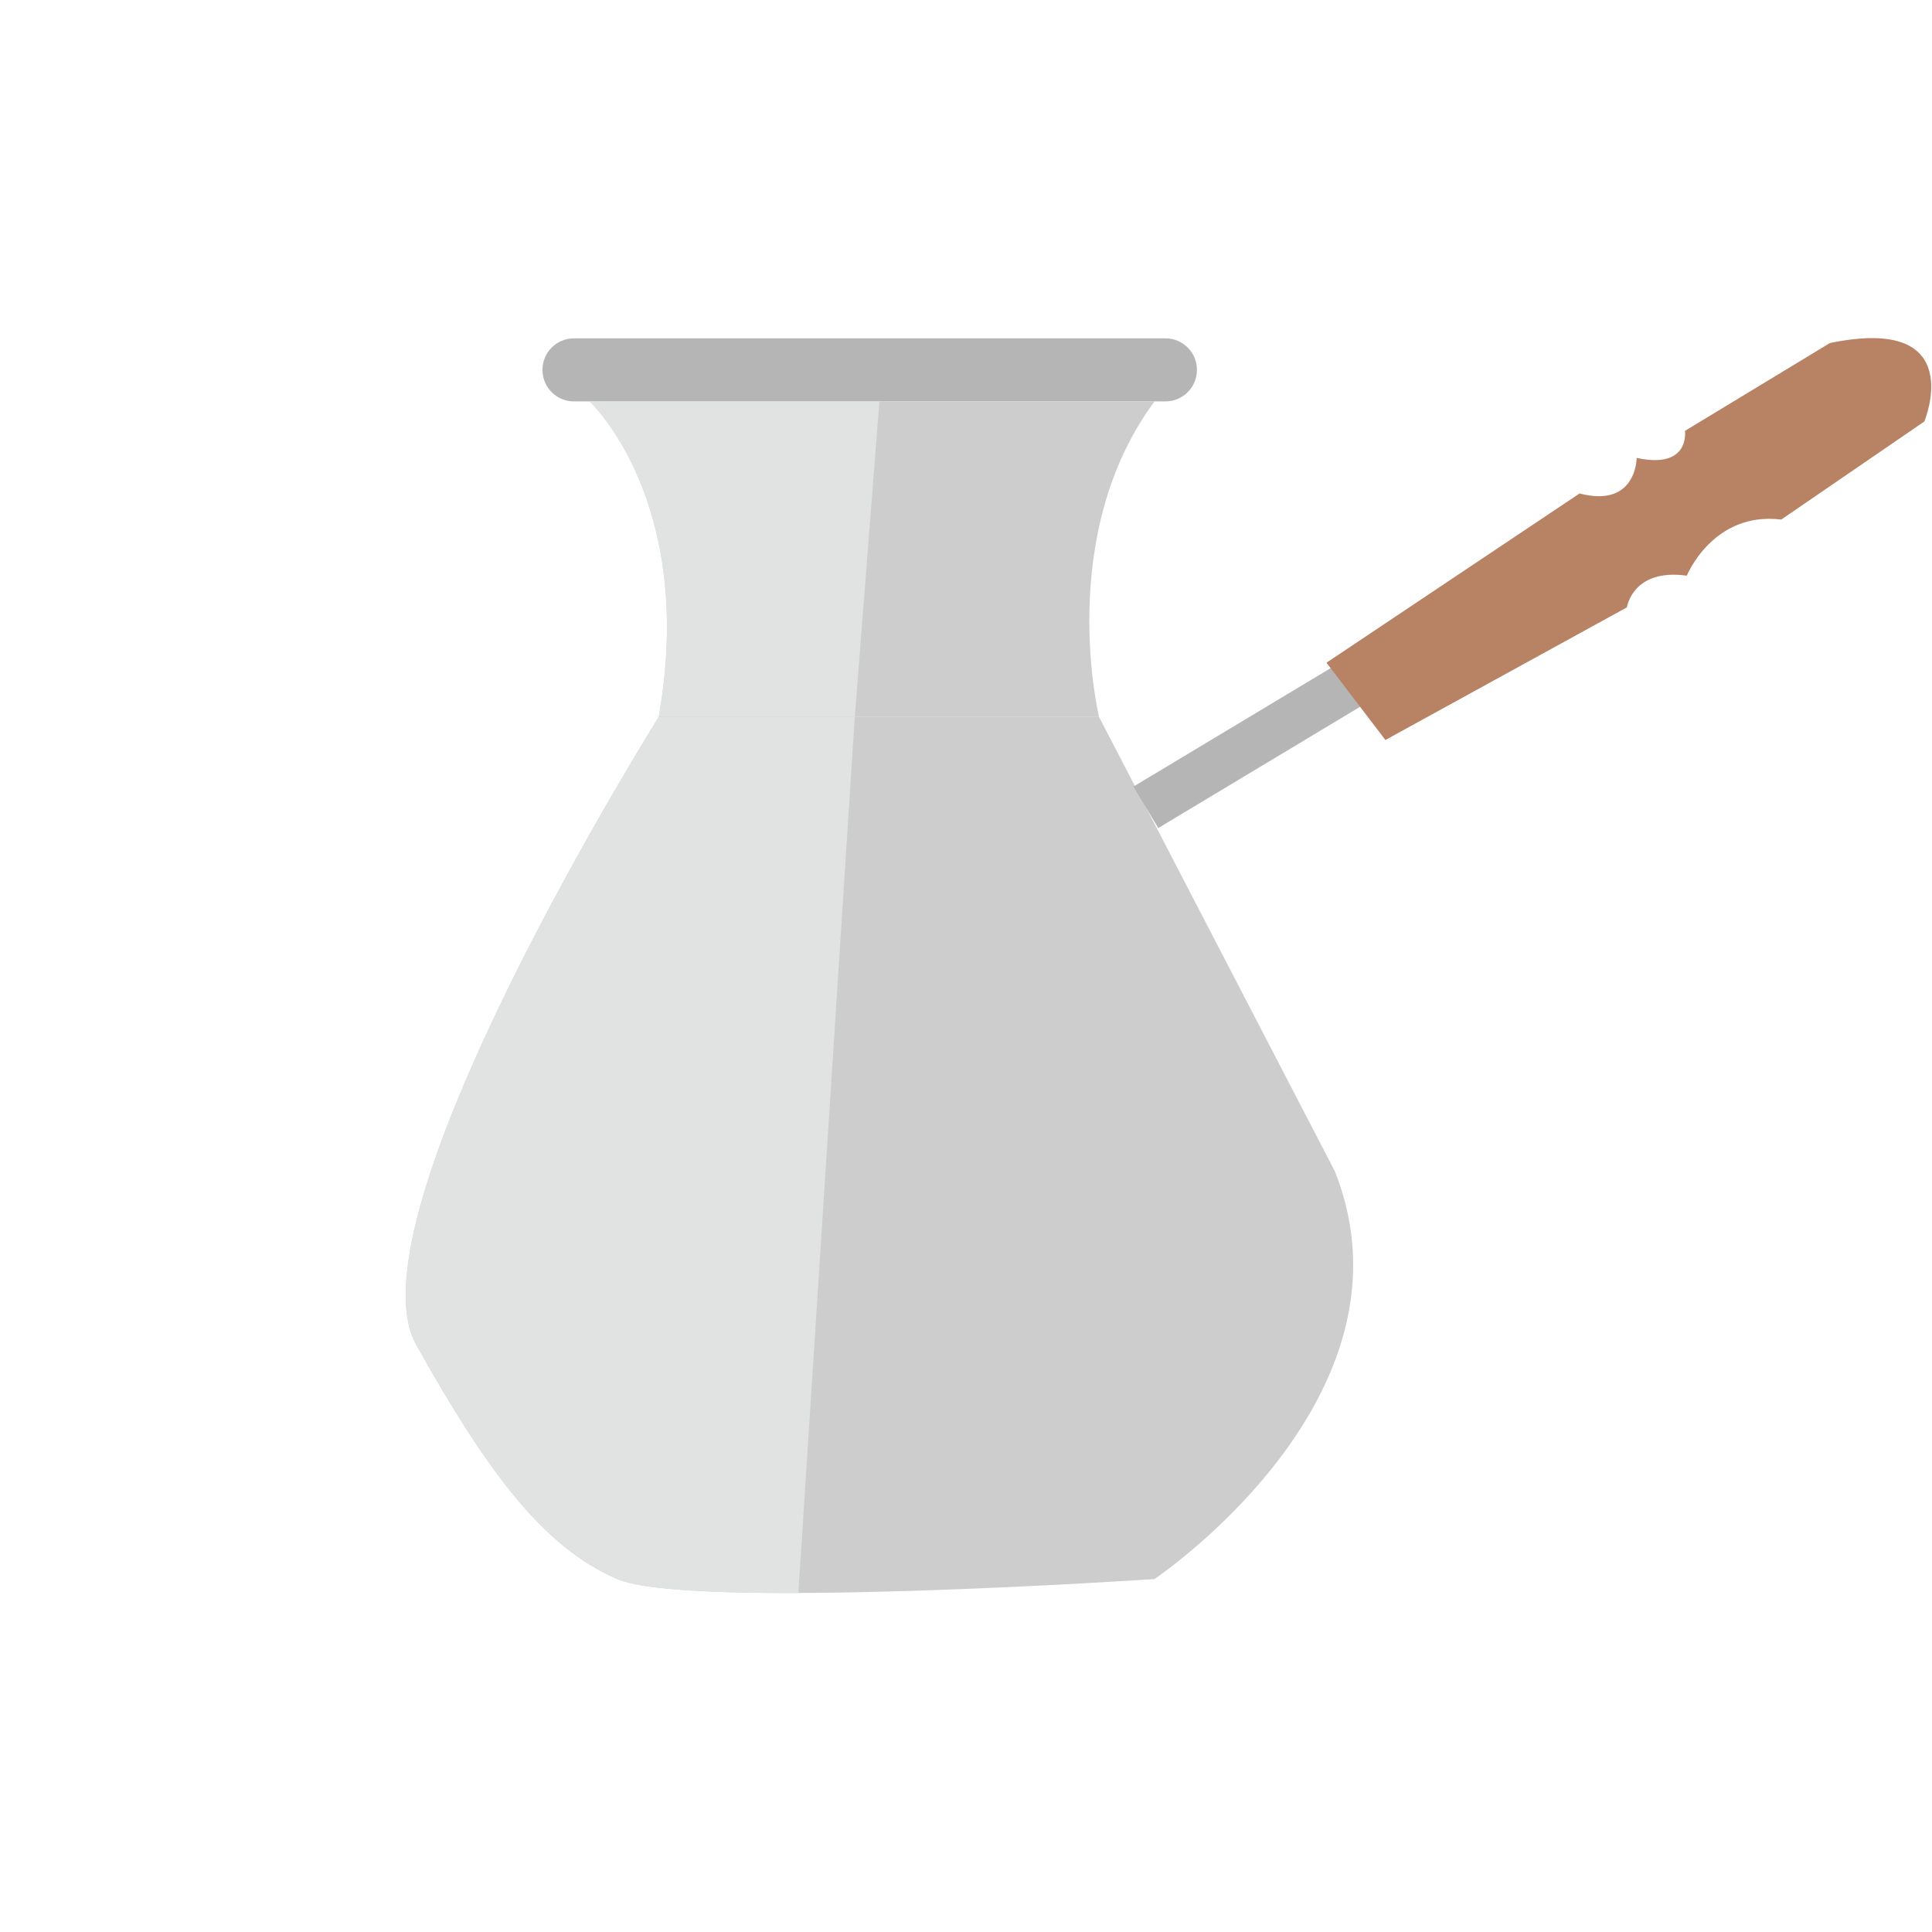 <svg width="200" height="200" viewBox="0 0 200 200" fill="none" xmlns="http://www.w3.org/2000/svg">
<path d="M120.646 35.024H59.416C57.615 35.024 56.156 36.483 56.156 38.284V38.294C56.156 40.094 57.615 41.554 59.416 41.554H120.646C122.446 41.554 123.906 40.094 123.906 38.294V38.284C123.906 36.483 122.446 35.024 120.646 35.024Z" fill="#B5B5B5"/>
<path d="M61.046 41.554C61.046 41.554 72.156 51.864 68.196 74.224H113.776C113.776 74.224 109.206 55.474 119.516 41.554H61.046Z" fill="#CDCDCD"/>
<path d="M91.036 41.554H61.036C61.036 41.554 72.146 51.864 68.186 74.224H88.486" fill="#E1E3E2"/>
<path d="M68.196 74.224C68.196 74.224 35.696 125.974 43.096 139.224C50.496 152.474 56.336 160.224 63.896 163.464C71.456 166.704 119.506 163.464 119.506 163.464C119.506 163.464 147.506 144.684 138.176 121.234L113.776 74.224H68.196Z" fill="#CDCDCD"/>
<path d="M88.486 74.224H68.196C68.196 74.224 35.696 125.974 43.096 139.224C50.496 152.474 56.336 160.224 63.896 163.464C66.516 164.594 73.986 164.944 82.646 164.914" fill="#E1E3E2"/>
<path d="M118.616 83.574L167.576 54.164" stroke="#B5B5B5" stroke-width="5" stroke-miterlimit="10"/>
<path d="M137.316 68.604L143.416 76.604L168.416 62.874C168.416 62.874 168.996 58.814 174.616 59.594C174.616 59.594 177.326 52.914 184.396 53.784L199.206 43.634C199.206 43.634 203.856 32.514 189.426 35.514L174.426 44.604C174.426 44.604 175.006 48.604 169.426 47.404C169.426 47.404 169.426 52.624 163.516 51.084L137.316 68.604Z" fill="#B88265"/>
</svg>
